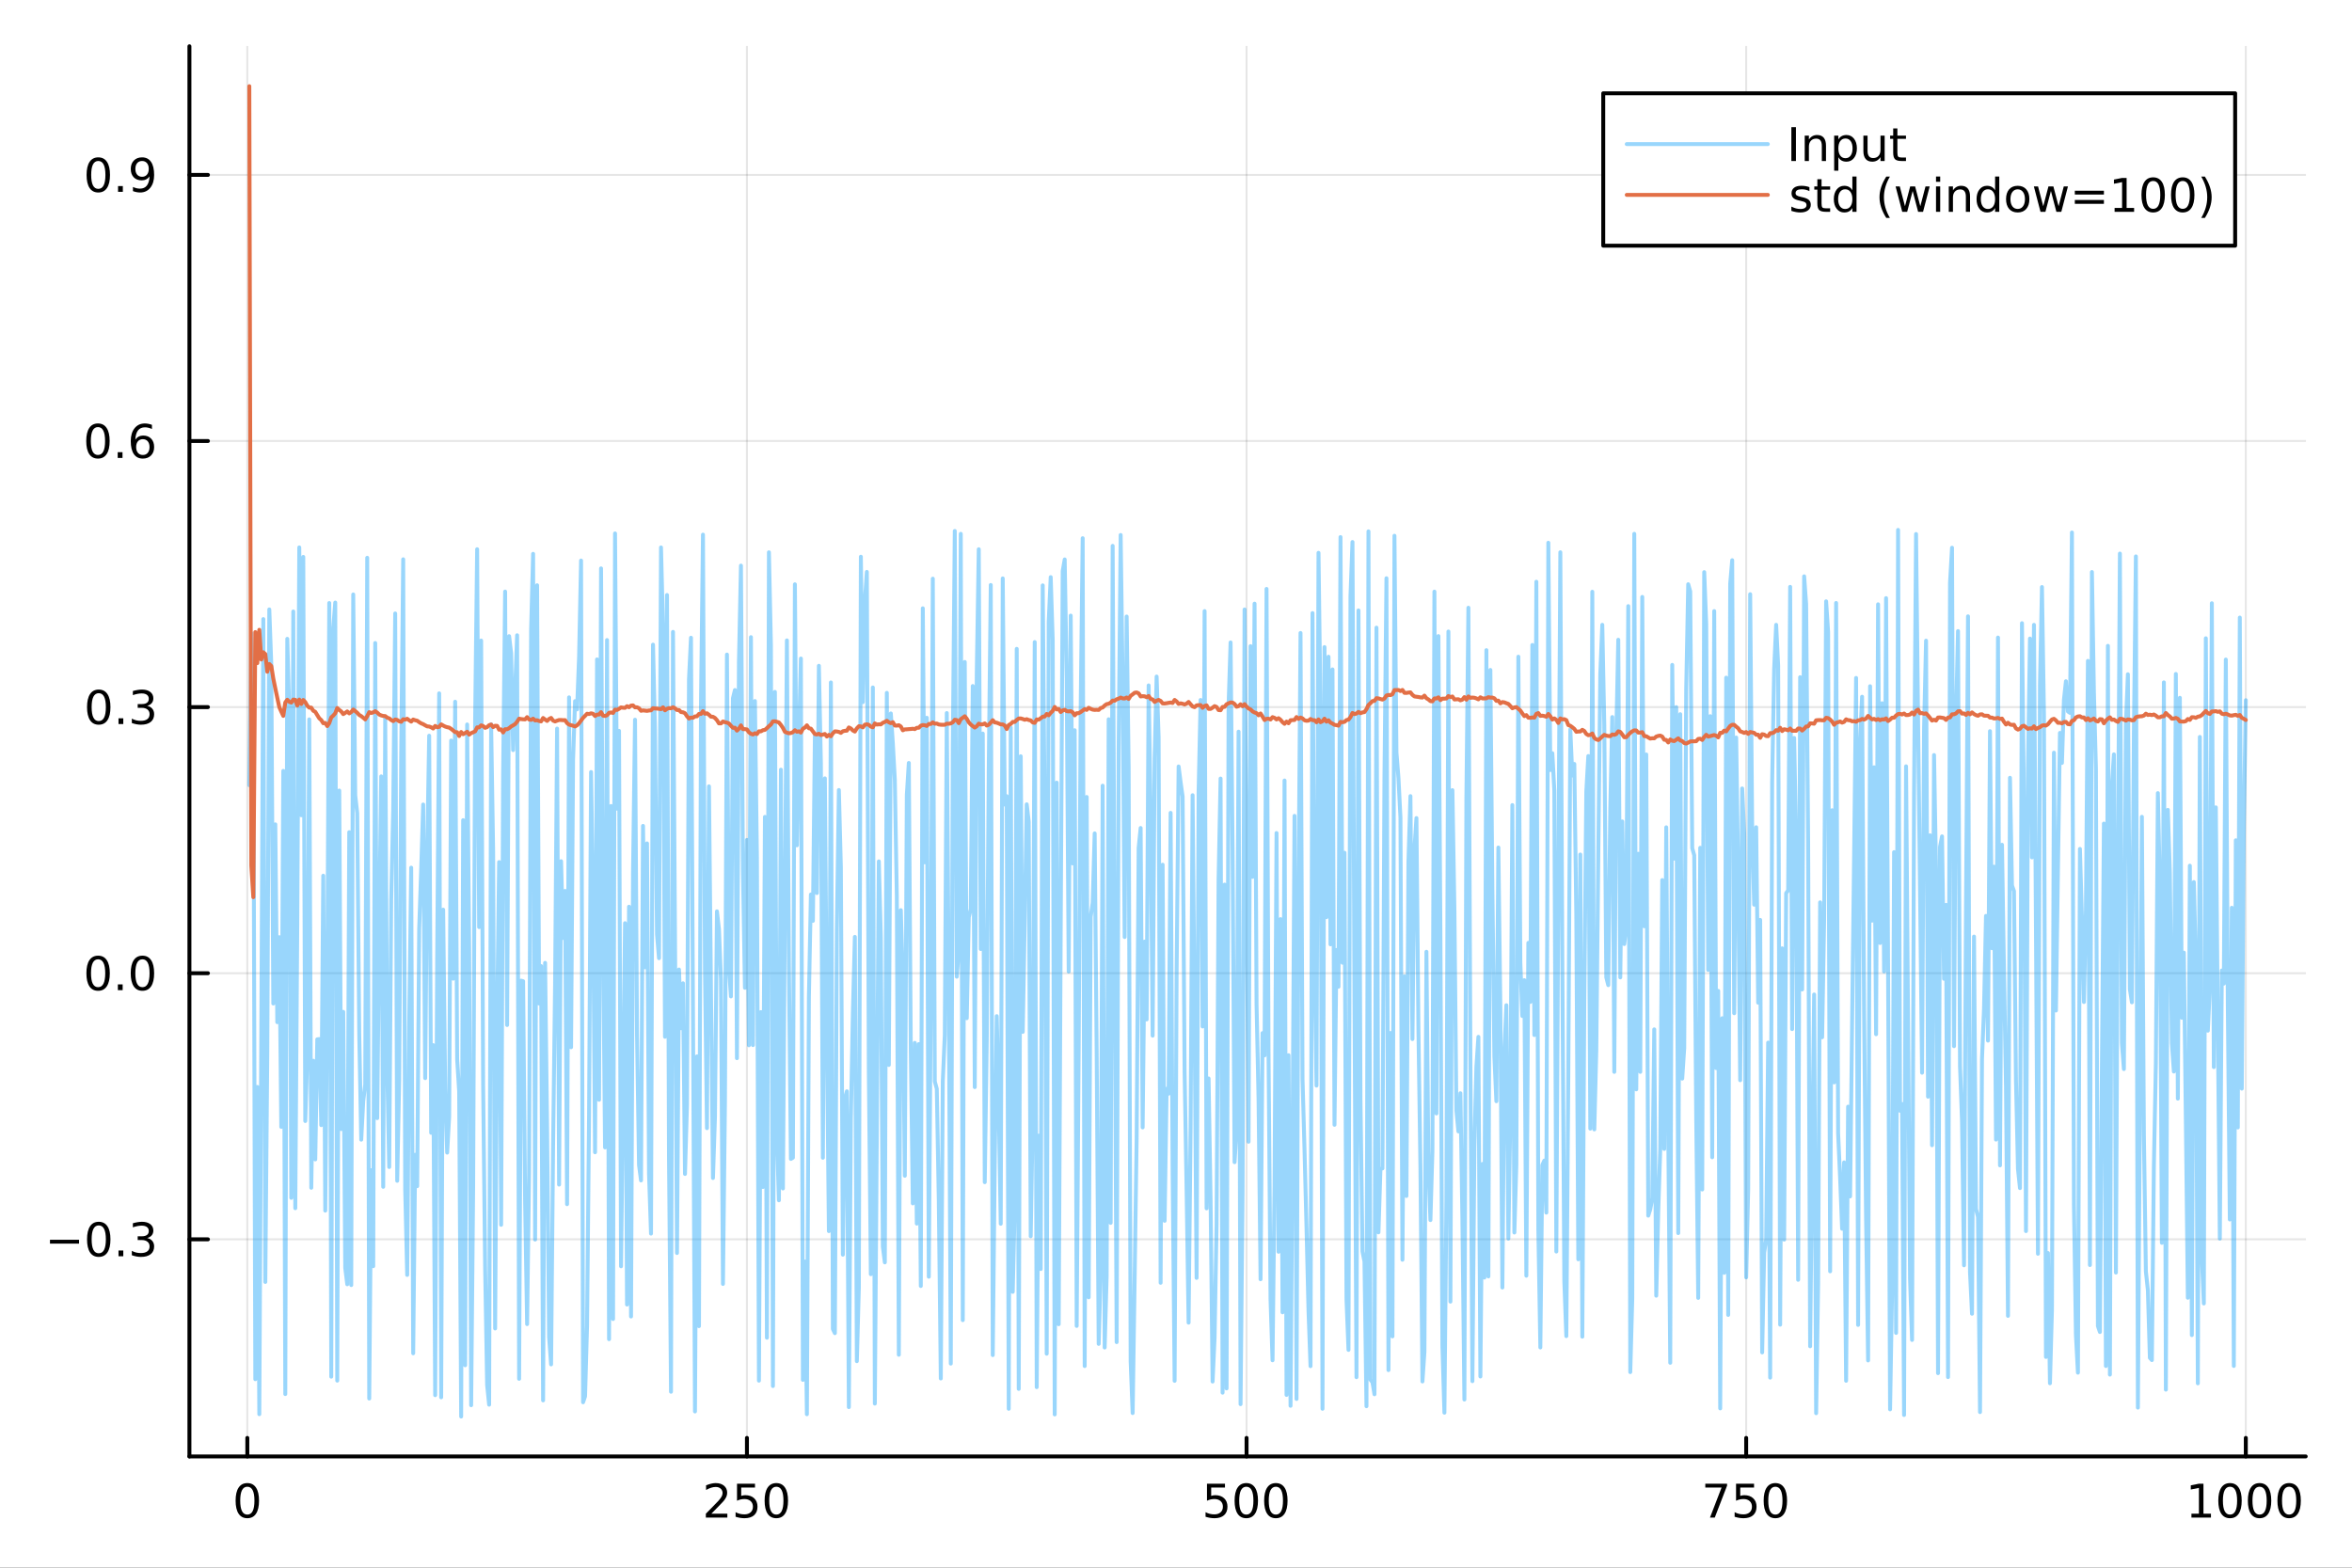 <?xml version="1.0" encoding="utf-8"?>
<svg xmlns="http://www.w3.org/2000/svg" xmlns:xlink="http://www.w3.org/1999/xlink" width="600" height="400" viewBox="0 0 2400 1600">
<rect x="0" y="0" width="2400" height="1600" fill="#333333" stroke="none"/>
<defs>
  <clipPath id="clip600">
    <rect x="0" y="0" width="2400" height="1600"/>
  </clipPath>
</defs>
<path clip-path="url(#clip600)" d="M0 1600 L2400 1600 L2400 0 L0 0  Z" fill="#ffffff" fill-rule="evenodd" fill-opacity="1"/>
<defs>
  <clipPath id="clip601">
    <rect x="480" y="0" width="1681" height="1600"/>
  </clipPath>
</defs>
<path clip-path="url(#clip600)" d="M193.288 1486.45 L2352.76 1486.45 L2352.76 47.244 L193.288 47.244  Z" fill="#ffffff" fill-rule="evenodd" fill-opacity="1"/>
<defs>
  <clipPath id="clip602">
    <rect x="193" y="47" width="2160" height="1440"/>
  </clipPath>
</defs>
<polyline clip-path="url(#clip602)" style="stroke:#000000; stroke-linecap:round; stroke-linejoin:round; stroke-width:2; stroke-opacity:0.1; fill:none" points="252.366,1486.45 252.366,47.244 "/>
<polyline clip-path="url(#clip602)" style="stroke:#000000; stroke-linecap:round; stroke-linejoin:round; stroke-width:2; stroke-opacity:0.1; fill:none" points="762.184,1486.45 762.184,47.244 "/>
<polyline clip-path="url(#clip602)" style="stroke:#000000; stroke-linecap:round; stroke-linejoin:round; stroke-width:2; stroke-opacity:0.1; fill:none" points="1272,1486.45 1272,47.244 "/>
<polyline clip-path="url(#clip602)" style="stroke:#000000; stroke-linecap:round; stroke-linejoin:round; stroke-width:2; stroke-opacity:0.1; fill:none" points="1781.82,1486.45 1781.82,47.244 "/>
<polyline clip-path="url(#clip602)" style="stroke:#000000; stroke-linecap:round; stroke-linejoin:round; stroke-width:2; stroke-opacity:0.1; fill:none" points="2291.64,1486.45 2291.64,47.244 "/>
<polyline clip-path="url(#clip600)" style="stroke:#000000; stroke-linecap:round; stroke-linejoin:round; stroke-width:4; stroke-opacity:1; fill:none" points="193.288,1486.45 2352.76,1486.45 "/>
<polyline clip-path="url(#clip600)" style="stroke:#000000; stroke-linecap:round; stroke-linejoin:round; stroke-width:4; stroke-opacity:1; fill:none" points="252.366,1486.45 252.366,1467.55 "/>
<polyline clip-path="url(#clip600)" style="stroke:#000000; stroke-linecap:round; stroke-linejoin:round; stroke-width:4; stroke-opacity:1; fill:none" points="762.184,1486.45 762.184,1467.55 "/>
<polyline clip-path="url(#clip600)" style="stroke:#000000; stroke-linecap:round; stroke-linejoin:round; stroke-width:4; stroke-opacity:1; fill:none" points="1272,1486.45 1272,1467.55 "/>
<polyline clip-path="url(#clip600)" style="stroke:#000000; stroke-linecap:round; stroke-linejoin:round; stroke-width:4; stroke-opacity:1; fill:none" points="1781.82,1486.45 1781.82,1467.55 "/>
<polyline clip-path="url(#clip600)" style="stroke:#000000; stroke-linecap:round; stroke-linejoin:round; stroke-width:4; stroke-opacity:1; fill:none" points="2291.64,1486.45 2291.64,1467.55 "/>
<path clip-path="url(#clip600)" d="M252.366 1517.37 Q248.755 1517.37 246.926 1520.93 Q245.12 1524.47 245.12 1531.6 Q245.12 1538.71 246.926 1542.27 Q248.755 1545.82 252.366 1545.82 Q256 1545.82 257.805 1542.27 Q259.634 1538.71 259.634 1531.6 Q259.634 1524.47 257.805 1520.93 Q256 1517.37 252.366 1517.37 M252.366 1513.66 Q258.176 1513.66 261.231 1518.27 Q264.31 1522.85 264.31 1531.6 Q264.31 1540.33 261.231 1544.94 Q258.176 1549.52 252.366 1549.52 Q246.555 1549.52 243.477 1544.94 Q240.421 1540.33 240.421 1531.6 Q240.421 1522.85 243.477 1518.27 Q246.555 1513.66 252.366 1513.66 Z" fill="#000000" fill-rule="nonzero" fill-opacity="1" /><path clip-path="url(#clip600)" d="M725.876 1544.91 L742.196 1544.91 L742.196 1548.85 L720.251 1548.85 L720.251 1544.91 Q722.913 1542.16 727.497 1537.53 Q732.103 1532.88 733.284 1531.53 Q735.529 1529.01 736.409 1527.27 Q737.311 1525.51 737.311 1523.82 Q737.311 1521.07 735.367 1519.33 Q733.446 1517.6 730.344 1517.6 Q728.145 1517.6 725.691 1518.36 Q723.261 1519.13 720.483 1520.68 L720.483 1515.95 Q723.307 1514.82 725.761 1514.24 Q728.214 1513.66 730.251 1513.66 Q735.622 1513.66 738.816 1516.35 Q742.01 1519.03 742.01 1523.52 Q742.01 1525.65 741.2 1527.57 Q740.413 1529.47 738.307 1532.07 Q737.728 1532.74 734.626 1535.95 Q731.524 1539.15 725.876 1544.91 Z" fill="#000000" fill-rule="nonzero" fill-opacity="1" /><path clip-path="url(#clip600)" d="M752.057 1514.29 L770.413 1514.29 L770.413 1518.22 L756.339 1518.22 L756.339 1526.7 Q757.358 1526.35 758.376 1526.19 Q759.395 1526 760.413 1526 Q766.2 1526 769.58 1529.17 Q772.959 1532.34 772.959 1537.76 Q772.959 1543.34 769.487 1546.44 Q766.015 1549.52 759.696 1549.52 Q757.52 1549.52 755.251 1549.15 Q753.006 1548.78 750.598 1548.04 L750.598 1543.34 Q752.682 1544.47 754.904 1545.03 Q757.126 1545.58 759.603 1545.58 Q763.608 1545.58 765.945 1543.48 Q768.283 1541.37 768.283 1537.76 Q768.283 1534.15 765.945 1532.04 Q763.608 1529.94 759.603 1529.94 Q757.728 1529.94 755.853 1530.35 Q754.001 1530.77 752.057 1531.65 L752.057 1514.29 Z" fill="#000000" fill-rule="nonzero" fill-opacity="1" /><path clip-path="url(#clip600)" d="M792.172 1517.37 Q788.561 1517.37 786.732 1520.93 Q784.927 1524.47 784.927 1531.6 Q784.927 1538.71 786.732 1542.27 Q788.561 1545.82 792.172 1545.82 Q795.806 1545.82 797.612 1542.27 Q799.441 1538.71 799.441 1531.6 Q799.441 1524.47 797.612 1520.93 Q795.806 1517.37 792.172 1517.37 M792.172 1513.66 Q797.982 1513.66 801.038 1518.27 Q804.117 1522.85 804.117 1531.6 Q804.117 1540.33 801.038 1544.94 Q797.982 1549.52 792.172 1549.52 Q786.362 1549.52 783.283 1544.94 Q780.228 1540.33 780.228 1531.6 Q780.228 1522.85 783.283 1518.27 Q786.362 1513.66 792.172 1513.66 Z" fill="#000000" fill-rule="nonzero" fill-opacity="1" /><path clip-path="url(#clip600)" d="M1231.62 1514.29 L1249.98 1514.29 L1249.98 1518.22 L1235.9 1518.22 L1235.9 1526.7 Q1236.92 1526.35 1237.94 1526.19 Q1238.96 1526 1239.98 1526 Q1245.76 1526 1249.14 1529.17 Q1252.52 1532.34 1252.52 1537.76 Q1252.52 1543.34 1249.05 1546.44 Q1245.58 1549.52 1239.26 1549.52 Q1237.08 1549.52 1234.81 1549.15 Q1232.57 1548.78 1230.16 1548.04 L1230.16 1543.34 Q1232.25 1544.47 1234.47 1545.03 Q1236.69 1545.58 1239.17 1545.58 Q1243.17 1545.58 1245.51 1543.48 Q1247.85 1541.37 1247.85 1537.76 Q1247.85 1534.15 1245.51 1532.04 Q1243.17 1529.94 1239.17 1529.94 Q1237.29 1529.94 1235.42 1530.35 Q1233.56 1530.77 1231.62 1531.65 L1231.62 1514.29 Z" fill="#000000" fill-rule="nonzero" fill-opacity="1" /><path clip-path="url(#clip600)" d="M1271.74 1517.37 Q1268.12 1517.37 1266.3 1520.93 Q1264.49 1524.47 1264.49 1531.6 Q1264.49 1538.71 1266.3 1542.27 Q1268.12 1545.82 1271.74 1545.82 Q1275.37 1545.82 1277.18 1542.27 Q1279 1538.71 1279 1531.6 Q1279 1524.47 1277.18 1520.93 Q1275.37 1517.37 1271.74 1517.37 M1271.74 1513.66 Q1277.55 1513.66 1280.6 1518.27 Q1283.68 1522.85 1283.68 1531.6 Q1283.68 1540.33 1280.6 1544.94 Q1277.55 1549.52 1271.74 1549.52 Q1265.93 1549.52 1262.85 1544.94 Q1259.79 1540.33 1259.79 1531.6 Q1259.79 1522.85 1262.85 1518.27 Q1265.93 1513.66 1271.74 1513.66 Z" fill="#000000" fill-rule="nonzero" fill-opacity="1" /><path clip-path="url(#clip600)" d="M1301.9 1517.37 Q1298.29 1517.37 1296.46 1520.93 Q1294.65 1524.47 1294.65 1531.6 Q1294.65 1538.71 1296.46 1542.27 Q1298.29 1545.82 1301.9 1545.82 Q1305.53 1545.82 1307.34 1542.27 Q1309.17 1538.71 1309.17 1531.6 Q1309.17 1524.47 1307.34 1520.93 Q1305.53 1517.37 1301.9 1517.37 M1301.9 1513.66 Q1307.71 1513.66 1310.76 1518.27 Q1313.84 1522.85 1313.84 1531.6 Q1313.84 1540.33 1310.76 1544.94 Q1307.71 1549.52 1301.9 1549.52 Q1296.09 1549.52 1293.01 1544.94 Q1289.95 1540.33 1289.95 1531.6 Q1289.95 1522.85 1293.01 1518.27 Q1296.09 1513.66 1301.9 1513.66 Z" fill="#000000" fill-rule="nonzero" fill-opacity="1" /><path clip-path="url(#clip600)" d="M1740.1 1514.29 L1762.32 1514.29 L1762.32 1516.28 L1749.77 1548.85 L1744.89 1548.85 L1756.69 1518.22 L1740.1 1518.22 L1740.1 1514.29 Z" fill="#000000" fill-rule="nonzero" fill-opacity="1" /><path clip-path="url(#clip600)" d="M1771.48 1514.29 L1789.84 1514.29 L1789.84 1518.22 L1775.77 1518.22 L1775.77 1526.7 Q1776.79 1526.35 1777.8 1526.19 Q1778.82 1526 1779.84 1526 Q1785.63 1526 1789.01 1529.17 Q1792.39 1532.34 1792.39 1537.76 Q1792.39 1543.34 1788.92 1546.44 Q1785.44 1549.52 1779.12 1549.52 Q1776.95 1549.52 1774.68 1549.15 Q1772.43 1548.78 1770.03 1548.04 L1770.03 1543.34 Q1772.11 1544.47 1774.33 1545.03 Q1776.55 1545.58 1779.03 1545.58 Q1783.04 1545.58 1785.37 1543.48 Q1787.71 1541.37 1787.71 1537.76 Q1787.71 1534.15 1785.37 1532.04 Q1783.04 1529.94 1779.03 1529.94 Q1777.16 1529.94 1775.28 1530.35 Q1773.43 1530.77 1771.48 1531.65 L1771.48 1514.29 Z" fill="#000000" fill-rule="nonzero" fill-opacity="1" /><path clip-path="url(#clip600)" d="M1811.6 1517.37 Q1807.99 1517.37 1806.16 1520.93 Q1804.36 1524.47 1804.36 1531.6 Q1804.36 1538.71 1806.16 1542.27 Q1807.99 1545.82 1811.6 1545.82 Q1815.23 1545.82 1817.04 1542.27 Q1818.87 1538.71 1818.87 1531.6 Q1818.87 1524.47 1817.04 1520.93 Q1815.23 1517.37 1811.6 1517.37 M1811.6 1513.66 Q1817.41 1513.66 1820.47 1518.27 Q1823.54 1522.85 1823.54 1531.6 Q1823.54 1540.33 1820.47 1544.94 Q1817.41 1549.52 1811.6 1549.52 Q1805.79 1549.52 1802.71 1544.94 Q1799.66 1540.33 1799.66 1531.6 Q1799.66 1522.85 1802.71 1518.27 Q1805.79 1513.66 1811.6 1513.66 Z" fill="#000000" fill-rule="nonzero" fill-opacity="1" /><path clip-path="url(#clip600)" d="M2236.16 1544.91 L2243.8 1544.91 L2243.8 1518.55 L2235.49 1520.21 L2235.49 1515.95 L2243.76 1514.29 L2248.43 1514.29 L2248.43 1544.91 L2256.07 1544.91 L2256.07 1548.85 L2236.16 1548.85 L2236.16 1544.91 Z" fill="#000000" fill-rule="nonzero" fill-opacity="1" /><path clip-path="url(#clip600)" d="M2275.52 1517.37 Q2271.91 1517.37 2270.08 1520.93 Q2268.27 1524.47 2268.27 1531.6 Q2268.27 1538.71 2270.08 1542.27 Q2271.91 1545.82 2275.52 1545.82 Q2279.15 1545.82 2280.96 1542.27 Q2282.78 1538.71 2282.78 1531.6 Q2282.78 1524.47 2280.96 1520.93 Q2279.15 1517.37 2275.52 1517.37 M2275.52 1513.66 Q2281.33 1513.66 2284.38 1518.27 Q2287.46 1522.85 2287.46 1531.6 Q2287.46 1540.33 2284.38 1544.94 Q2281.33 1549.52 2275.52 1549.52 Q2269.71 1549.52 2266.63 1544.94 Q2263.57 1540.33 2263.57 1531.6 Q2263.57 1522.85 2266.63 1518.27 Q2269.71 1513.66 2275.52 1513.66 Z" fill="#000000" fill-rule="nonzero" fill-opacity="1" /><path clip-path="url(#clip600)" d="M2305.68 1517.37 Q2302.07 1517.37 2300.24 1520.93 Q2298.43 1524.47 2298.43 1531.6 Q2298.43 1538.71 2300.24 1542.27 Q2302.07 1545.82 2305.68 1545.82 Q2309.31 1545.82 2311.12 1542.27 Q2312.95 1538.71 2312.95 1531.6 Q2312.95 1524.47 2311.12 1520.93 Q2309.31 1517.37 2305.68 1517.37 M2305.68 1513.66 Q2311.49 1513.66 2314.54 1518.27 Q2317.62 1522.85 2317.62 1531.6 Q2317.62 1540.33 2314.54 1544.94 Q2311.49 1549.52 2305.68 1549.52 Q2299.87 1549.52 2296.79 1544.94 Q2293.73 1540.33 2293.73 1531.6 Q2293.73 1522.85 2296.79 1518.27 Q2299.87 1513.66 2305.68 1513.66 Z" fill="#000000" fill-rule="nonzero" fill-opacity="1" /><path clip-path="url(#clip600)" d="M2335.84 1517.37 Q2332.23 1517.37 2330.4 1520.93 Q2328.59 1524.47 2328.59 1531.6 Q2328.59 1538.71 2330.4 1542.27 Q2332.23 1545.82 2335.84 1545.82 Q2339.47 1545.82 2341.28 1542.27 Q2343.11 1538.71 2343.11 1531.6 Q2343.11 1524.47 2341.28 1520.93 Q2339.47 1517.37 2335.84 1517.37 M2335.84 1513.66 Q2341.65 1513.66 2344.71 1518.27 Q2347.78 1522.85 2347.78 1531.6 Q2347.78 1540.33 2344.71 1544.94 Q2341.65 1549.52 2335.84 1549.52 Q2330.03 1549.52 2326.95 1544.94 Q2323.9 1540.33 2323.9 1531.6 Q2323.9 1522.85 2326.95 1518.27 Q2330.03 1513.66 2335.84 1513.66 Z" fill="#000000" fill-rule="nonzero" fill-opacity="1" /><polyline clip-path="url(#clip602)" style="stroke:#000000; stroke-linecap:round; stroke-linejoin:round; stroke-width:2; stroke-opacity:0.1; fill:none" points="193.288,1264.87 2352.76,1264.87 "/>
<polyline clip-path="url(#clip602)" style="stroke:#000000; stroke-linecap:round; stroke-linejoin:round; stroke-width:2; stroke-opacity:0.1; fill:none" points="193.288,993.281 2352.76,993.281 "/>
<polyline clip-path="url(#clip602)" style="stroke:#000000; stroke-linecap:round; stroke-linejoin:round; stroke-width:2; stroke-opacity:0.1; fill:none" points="193.288,721.69 2352.76,721.69 "/>
<polyline clip-path="url(#clip602)" style="stroke:#000000; stroke-linecap:round; stroke-linejoin:round; stroke-width:2; stroke-opacity:0.1; fill:none" points="193.288,450.098 2352.76,450.098 "/>
<polyline clip-path="url(#clip602)" style="stroke:#000000; stroke-linecap:round; stroke-linejoin:round; stroke-width:2; stroke-opacity:0.1; fill:none" points="193.288,178.507 2352.76,178.507 "/>
<polyline clip-path="url(#clip600)" style="stroke:#000000; stroke-linecap:round; stroke-linejoin:round; stroke-width:4; stroke-opacity:1; fill:none" points="193.288,1486.45 193.288,47.244 "/>
<polyline clip-path="url(#clip600)" style="stroke:#000000; stroke-linecap:round; stroke-linejoin:round; stroke-width:4; stroke-opacity:1; fill:none" points="193.288,1264.87 212.185,1264.87 "/>
<polyline clip-path="url(#clip600)" style="stroke:#000000; stroke-linecap:round; stroke-linejoin:round; stroke-width:4; stroke-opacity:1; fill:none" points="193.288,993.281 212.185,993.281 "/>
<polyline clip-path="url(#clip600)" style="stroke:#000000; stroke-linecap:round; stroke-linejoin:round; stroke-width:4; stroke-opacity:1; fill:none" points="193.288,721.69 212.185,721.69 "/>
<polyline clip-path="url(#clip600)" style="stroke:#000000; stroke-linecap:round; stroke-linejoin:round; stroke-width:4; stroke-opacity:1; fill:none" points="193.288,450.098 212.185,450.098 "/>
<polyline clip-path="url(#clip600)" style="stroke:#000000; stroke-linecap:round; stroke-linejoin:round; stroke-width:4; stroke-opacity:1; fill:none" points="193.288,178.507 212.185,178.507 "/>
<path clip-path="url(#clip600)" d="M50.992 1265.32 L80.668 1265.32 L80.668 1269.26 L50.992 1269.26 L50.992 1265.32 Z" fill="#000000" fill-rule="nonzero" fill-opacity="1" /><path clip-path="url(#clip600)" d="M100.76 1250.67 Q97.149 1250.67 95.321 1254.24 Q93.515 1257.78 93.515 1264.91 Q93.515 1272.01 95.321 1275.58 Q97.149 1279.12 100.76 1279.12 Q104.395 1279.12 106.2 1275.58 Q108.029 1272.01 108.029 1264.91 Q108.029 1257.78 106.2 1254.24 Q104.395 1250.67 100.76 1250.67 M100.76 1246.97 Q106.571 1246.97 109.626 1251.57 Q112.705 1256.16 112.705 1264.91 Q112.705 1273.63 109.626 1278.24 Q106.571 1282.82 100.76 1282.82 Q94.95 1282.82 91.871 1278.24 Q88.816 1273.63 88.816 1264.91 Q88.816 1256.16 91.871 1251.57 Q94.95 1246.97 100.76 1246.97 Z" fill="#000000" fill-rule="nonzero" fill-opacity="1" /><path clip-path="url(#clip600)" d="M120.922 1276.27 L125.807 1276.27 L125.807 1282.15 L120.922 1282.15 L120.922 1276.27 Z" fill="#000000" fill-rule="nonzero" fill-opacity="1" /><path clip-path="url(#clip600)" d="M150.158 1263.52 Q153.515 1264.24 155.39 1266.5 Q157.288 1268.77 157.288 1272.11 Q157.288 1277.22 153.769 1280.02 Q150.251 1282.82 143.769 1282.82 Q141.593 1282.82 139.279 1282.38 Q136.987 1281.97 134.533 1281.11 L134.533 1276.6 Q136.478 1277.73 138.793 1278.31 Q141.107 1278.89 143.631 1278.89 Q148.029 1278.89 150.32 1277.15 Q152.635 1275.42 152.635 1272.11 Q152.635 1269.05 150.482 1267.34 Q148.353 1265.6 144.533 1265.6 L140.506 1265.6 L140.506 1261.76 L144.718 1261.76 Q148.168 1261.76 149.996 1260.39 Q151.825 1259 151.825 1256.41 Q151.825 1253.75 149.927 1252.34 Q148.052 1250.9 144.533 1250.9 Q142.612 1250.9 140.413 1251.32 Q138.214 1251.74 135.575 1252.62 L135.575 1248.45 Q138.237 1247.71 140.552 1247.34 Q142.89 1246.97 144.95 1246.97 Q150.274 1246.97 153.376 1249.4 Q156.478 1251.81 156.478 1255.93 Q156.478 1258.8 154.834 1260.79 Q153.191 1262.75 150.158 1263.52 Z" fill="#000000" fill-rule="nonzero" fill-opacity="1" /><path clip-path="url(#clip600)" d="M100.112 979.08 Q96.501 979.08 94.672 982.645 Q92.867 986.186 92.867 993.316 Q92.867 1000.42 94.672 1003.99 Q96.501 1007.53 100.112 1007.53 Q103.746 1007.53 105.552 1003.99 Q107.381 1000.42 107.381 993.316 Q107.381 986.186 105.552 982.645 Q103.746 979.08 100.112 979.08 M100.112 975.376 Q105.922 975.376 108.978 979.982 Q112.057 984.566 112.057 993.316 Q112.057 1002.04 108.978 1006.65 Q105.922 1011.23 100.112 1011.23 Q94.302 1011.23 91.223 1006.65 Q88.168 1002.04 88.168 993.316 Q88.168 984.566 91.223 979.982 Q94.302 975.376 100.112 975.376 Z" fill="#000000" fill-rule="nonzero" fill-opacity="1" /><path clip-path="url(#clip600)" d="M120.274 1004.68 L125.158 1004.68 L125.158 1010.56 L120.274 1010.56 L120.274 1004.68 Z" fill="#000000" fill-rule="nonzero" fill-opacity="1" /><path clip-path="url(#clip600)" d="M145.343 979.08 Q141.732 979.08 139.904 982.645 Q138.098 986.186 138.098 993.316 Q138.098 1000.42 139.904 1003.99 Q141.732 1007.53 145.343 1007.53 Q148.978 1007.53 150.783 1003.99 Q152.612 1000.42 152.612 993.316 Q152.612 986.186 150.783 982.645 Q148.978 979.08 145.343 979.08 M145.343 975.376 Q151.154 975.376 154.209 979.982 Q157.288 984.566 157.288 993.316 Q157.288 1002.04 154.209 1006.65 Q151.154 1011.23 145.343 1011.23 Q139.533 1011.23 136.455 1006.65 Q133.399 1002.04 133.399 993.316 Q133.399 984.566 136.455 979.982 Q139.533 975.376 145.343 975.376 Z" fill="#000000" fill-rule="nonzero" fill-opacity="1" /><path clip-path="url(#clip600)" d="M100.76 707.488 Q97.149 707.488 95.321 711.053 Q93.515 714.595 93.515 721.724 Q93.515 728.831 95.321 732.396 Q97.149 735.937 100.76 735.937 Q104.395 735.937 106.2 732.396 Q108.029 728.831 108.029 721.724 Q108.029 714.595 106.2 711.053 Q104.395 707.488 100.76 707.488 M100.76 703.785 Q106.571 703.785 109.626 708.391 Q112.705 712.974 112.705 721.724 Q112.705 730.451 109.626 735.058 Q106.571 739.641 100.76 739.641 Q94.95 739.641 91.871 735.058 Q88.816 730.451 88.816 721.724 Q88.816 712.974 91.871 708.391 Q94.95 703.785 100.76 703.785 Z" fill="#000000" fill-rule="nonzero" fill-opacity="1" /><path clip-path="url(#clip600)" d="M120.922 733.09 L125.807 733.09 L125.807 738.97 L120.922 738.97 L120.922 733.09 Z" fill="#000000" fill-rule="nonzero" fill-opacity="1" /><path clip-path="url(#clip600)" d="M150.158 720.335 Q153.515 721.053 155.39 723.322 Q157.288 725.59 157.288 728.923 Q157.288 734.039 153.769 736.84 Q150.251 739.641 143.769 739.641 Q141.593 739.641 139.279 739.201 Q136.987 738.784 134.533 737.928 L134.533 733.414 Q136.478 734.548 138.793 735.127 Q141.107 735.706 143.631 735.706 Q148.029 735.706 150.32 733.97 Q152.635 732.234 152.635 728.923 Q152.635 725.868 150.482 724.155 Q148.353 722.419 144.533 722.419 L140.506 722.419 L140.506 718.576 L144.718 718.576 Q148.168 718.576 149.996 717.21 Q151.825 715.822 151.825 713.229 Q151.825 710.567 149.927 709.155 Q148.052 707.72 144.533 707.72 Q142.612 707.72 140.413 708.136 Q138.214 708.553 135.575 709.433 L135.575 705.266 Q138.237 704.525 140.552 704.155 Q142.89 703.785 144.95 703.785 Q150.274 703.785 153.376 706.215 Q156.478 708.623 156.478 712.743 Q156.478 715.613 154.834 717.604 Q153.191 719.572 150.158 720.335 Z" fill="#000000" fill-rule="nonzero" fill-opacity="1" /><path clip-path="url(#clip600)" d="M99.95 435.897 Q96.339 435.897 94.51 439.462 Q92.705 443.003 92.705 450.133 Q92.705 457.239 94.51 460.804 Q96.339 464.346 99.95 464.346 Q103.584 464.346 105.39 460.804 Q107.219 457.239 107.219 450.133 Q107.219 443.003 105.39 439.462 Q103.584 435.897 99.95 435.897 M99.95 432.193 Q105.76 432.193 108.816 436.8 Q111.895 441.383 111.895 450.133 Q111.895 458.86 108.816 463.466 Q105.76 468.049 99.95 468.049 Q94.14 468.049 91.061 463.466 Q88.006 458.86 88.006 450.133 Q88.006 441.383 91.061 436.8 Q94.14 432.193 99.95 432.193 Z" fill="#000000" fill-rule="nonzero" fill-opacity="1" /><path clip-path="url(#clip600)" d="M120.112 461.499 L124.996 461.499 L124.996 467.378 L120.112 467.378 L120.112 461.499 Z" fill="#000000" fill-rule="nonzero" fill-opacity="1" /><path clip-path="url(#clip600)" d="M145.76 448.235 Q142.612 448.235 140.76 450.388 Q138.931 452.54 138.931 456.29 Q138.931 460.017 140.76 462.193 Q142.612 464.346 145.76 464.346 Q148.908 464.346 150.737 462.193 Q152.589 460.017 152.589 456.29 Q152.589 452.54 150.737 450.388 Q148.908 448.235 145.76 448.235 M155.042 433.582 L155.042 437.841 Q153.283 437.008 151.478 436.568 Q149.695 436.128 147.936 436.128 Q143.306 436.128 140.853 439.253 Q138.422 442.378 138.075 448.698 Q139.441 446.684 141.501 445.619 Q143.561 444.531 146.038 444.531 Q151.246 444.531 154.255 447.702 Q157.288 450.85 157.288 456.29 Q157.288 461.614 154.14 464.832 Q150.992 468.049 145.76 468.049 Q139.765 468.049 136.594 463.466 Q133.422 458.86 133.422 450.133 Q133.422 441.938 137.311 437.077 Q141.2 432.193 147.751 432.193 Q149.51 432.193 151.293 432.54 Q153.098 432.888 155.042 433.582 Z" fill="#000000" fill-rule="nonzero" fill-opacity="1" /><path clip-path="url(#clip600)" d="M100.297 164.305 Q96.686 164.305 94.858 167.87 Q93.052 171.412 93.052 178.541 Q93.052 185.648 94.858 189.213 Q96.686 192.754 100.297 192.754 Q103.932 192.754 105.737 189.213 Q107.566 185.648 107.566 178.541 Q107.566 171.412 105.737 167.87 Q103.932 164.305 100.297 164.305 M100.297 160.602 Q106.108 160.602 109.163 165.208 Q112.242 169.792 112.242 178.541 Q112.242 187.268 109.163 191.875 Q106.108 196.458 100.297 196.458 Q94.487 196.458 91.409 191.875 Q88.353 187.268 88.353 178.541 Q88.353 169.792 91.409 165.208 Q94.487 160.602 100.297 160.602 Z" fill="#000000" fill-rule="nonzero" fill-opacity="1" /><path clip-path="url(#clip600)" d="M120.459 189.907 L125.344 189.907 L125.344 195.787 L120.459 195.787 L120.459 189.907 Z" fill="#000000" fill-rule="nonzero" fill-opacity="1" /><path clip-path="url(#clip600)" d="M135.668 195.069 L135.668 190.81 Q137.427 191.643 139.232 192.083 Q141.038 192.523 142.774 192.523 Q147.404 192.523 149.834 189.421 Q152.288 186.296 152.635 179.954 Q151.293 181.944 149.232 183.009 Q147.172 184.074 144.672 184.074 Q139.487 184.074 136.455 180.949 Q133.445 177.801 133.445 172.361 Q133.445 167.037 136.594 163.819 Q139.742 160.602 144.973 160.602 Q150.968 160.602 154.117 165.208 Q157.288 169.792 157.288 178.541 Q157.288 186.713 153.399 191.597 Q149.533 196.458 142.982 196.458 Q141.223 196.458 139.418 196.111 Q137.612 195.764 135.668 195.069 M144.973 180.416 Q148.121 180.416 149.95 178.264 Q151.802 176.111 151.802 172.361 Q151.802 168.634 149.95 166.481 Q148.121 164.305 144.973 164.305 Q141.825 164.305 139.973 166.481 Q138.144 168.634 138.144 172.361 Q138.144 176.111 139.973 178.264 Q141.825 180.416 144.973 180.416 Z" fill="#000000" fill-rule="nonzero" fill-opacity="1" /><polyline clip-path="url(#clip602)" style="stroke:#009af9; stroke-linecap:round; stroke-linejoin:round; stroke-width:4; stroke-opacity:0.4; fill:none" points="254.405,801.436 256.444,646.234 258.483,721.153 260.523,1407.63 262.562,1109.34 264.601,1443.33 266.641,1053.83 268.68,631.853 270.719,1308.38 272.758,1074.52 274.798,621.994 276.837,678.625 278.876,1024.18 280.915,841.363 282.955,1043.24 284.994,956.466 287.033,1150.13 289.073,786.785 291.112,1422.78 293.151,652.005 295.19,728.93 297.23,1222.52 299.269,624.102 301.308,1233.11 303.347,942.749 305.387,558.706 307.426,832.068 309.465,568.401 311.505,1144.12 313.544,1077.47 315.583,734.19 317.622,1212.24 319.662,1082.59 321.701,1183.3 323.74,1060.77 325.779,1060.48 327.819,1148.33 329.858,893.77 331.897,1235.58 333.937,1008.56 335.976,615.454 338.015,1405.04 340.054,640.952 342.094,614.997 344.133,1409.07 346.172,806.859 348.211,1152.35 350.251,1032.72 352.29,1294.09 354.329,1310.74 356.369,849.327 358.408,1311.55 360.447,606.733 362.486,811.712 364.526,830.003 366.565,1055.27 368.604,1163.15 370.643,1123.79 372.683,1106.84 374.722,569.296 376.761,1427.35 378.801,1194.29 380.84,1292.28 382.879,656.267 384.918,1141.21 386.958,943.545 388.997,792.353 391.036,1211.25 393.075,732.247 395.115,1089.09 397.154,1191.07 399.193,917.607 401.233,826.797 403.272,626.129 405.311,1205.13 407.35,1102.3 409.39,771.392 411.429,570.836 413.468,1213.82 415.507,1301.21 417.547,1047.46 419.586,885.555 421.625,1381.17 423.665,1178.54 425.704,1210.61 427.743,947.717 429.782,887.347 431.822,821.098 433.861,1100.38 435.9,870.37 437.939,750.874 439.979,1156.16 442.018,1066.67 444.057,1423.93 446.097,978.337 448.136,707.657 450.175,1426.11 452.214,928.414 454.254,1110.42 456.293,1176.37 458.332,1139.62 460.371,755.835 462.411,998.848 464.45,716.181 466.489,1081.06 468.529,1113.89 470.568,1445.72 472.607,837.068 474.646,1393.41 476.686,739.397 478.725,968.235 480.764,1434.19 482.803,1212.16 484.843,733.989 486.882,560.556 488.921,946.202 490.961,653.78 493,1107.65 495.039,1294.11 497.078,1413.5 499.118,1433.63 501.157,739.16 503.196,868.768 505.235,1355.85 507.275,1040.95 509.314,879.877 511.353,1250.04 513.393,789.785 515.432,603.776 517.471,1046.15 519.51,649.286 521.55,666.638 523.589,765.561 525.628,704.773 527.667,648.353 529.707,1407.24 531.746,1000.87 533.785,1001.41 535.825,1226.31 537.864,1351.41 539.903,1196.27 541.942,642.811 543.982,565.274 546.021,1265.13 548.06,597.322 550.099,1024.2 552.139,985.991 554.178,1429.26 556.217,982.698 558.257,1151.09 560.296,1364.43 562.335,1392.52 564.374,1168.99 566.414,1004.36 568.453,743.598 570.492,1209.01 572.532,878.958 574.571,957.338 576.61,909.302 578.649,1228.99 580.689,711.733 582.728,1068.82 584.767,775.324 586.806,715.6 588.846,723.98 590.885,670.761 592.924,572.114 594.964,1431.17 597.003,1425.11 599.042,1352.98 601.081,1139.05 603.121,787.953 605.16,919.771 607.199,1176.01 609.238,673.009 611.278,1122.46 613.317,580.114 615.356,954.631 617.396,1171.06 619.435,653.254 621.474,1366.79 623.513,822.635 625.553,1346.2 627.592,544.444 629.631,825.379 631.67,745.897 633.71,1292.38 635.749,1120.25 637.788,942.219 639.828,1331.43 641.867,925.414 643.906,1343.62 645.945,890.813 647.985,734.533 650.024,1055.34 652.063,1189.03 654.102,1204.77 656.142,842.926 658.181,987.193 660.22,860.803 662.26,1197.8 664.299,1259.03 666.338,657.94 668.377,745.574 670.417,953.584 672.456,977.948 674.495,558.73 676.534,639.631 678.574,1058.15 680.613,607.314 682.652,1181.44 684.692,1420.42 686.731,644.92 688.77,954.813 690.809,1278.82 692.849,989.521 694.888,1049.42 696.927,1003.56 698.966,1198.16 701.006,1127.58 703.045,693.233 705.084,650.882 707.124,1032.24 709.163,1440.55 711.202,1078.16 713.241,1353.46 715.281,719.408 717.32,545.667 719.359,988.895 721.398,1151.41 723.438,802.575 725.477,1010.23 727.516,1202.28 729.556,1140.09 731.595,930.144 733.634,948.483 735.673,999.734 737.713,1310.4 739.752,1124.86 741.791,668.062 743.83,987.556 745.87,1016.95 747.909,712.533 749.948,704.257 751.988,1079.98 754.027,675.369 756.066,577.279 758.105,888.835 760.145,1008.18 762.184,857.23 764.223,1066.81 766.262,650.285 768.302,1066.65 770.341,715.504 772.38,875.213 774.42,1409.11 776.459,1032.94 778.498,1211.46 780.537,833.747 782.577,1365.29 784.616,563.681 786.655,658.913 788.694,1414.61 790.734,706.18 792.773,1158.46 794.812,1225.04 796.852,785.563 798.891,1212.96 800.93,925.224 802.969,653.617 805.009,985.87 807.048,1182.79 809.087,1181.53 811.126,596.362 813.166,862.741 815.205,755.516 817.244,672.113 819.284,1408.32 821.323,1287.53 823.362,1443.38 825.401,1018.04 827.441,912.939 829.48,939.849 831.519,751.18 833.558,911.441 835.598,679.525 837.637,778.779 839.676,1181.61 841.716,794.404 843.755,1050.73 845.794,1256.49 847.833,696.517 849.873,1356.33 851.912,1360.63 853.951,946.508 855.99,806.321 858.03,885.54 860.069,1280.53 862.108,1121.83 864.148,1113.81 866.187,1436.11 868.226,1141.83 870.265,1034.48 872.305,956.188 874.344,1389.23 876.383,1313.78 878.422,568.193 880.462,716.605 882.501,613.743 884.54,583.695 886.58,1094.87 888.619,1300.44 890.658,701.651 892.697,1432.51 894.737,1153.08 896.776,879.139 898.815,956.518 900.855,1272.23 902.894,1288.38 904.933,707.127 906.972,1086.89 909.012,728.148 911.051,758.65 913.09,795.967 915.129,914.268 917.169,1382.69 919.208,928.939 921.247,999.24 923.287,1199.98 925.326,811.48 927.365,778.668 929.404,1072.56 931.444,1228.19 933.483,1064.38 935.522,1248.82 937.561,1065.64 939.601,1312.49 941.64,620.856 943.679,880.106 945.719,732.562 947.758,1303.06 949.797,1014.38 951.836,590.606 953.876,1103.75 955.915,1111.28 957.954,1225.14 959.993,1406.88 962.033,1103.76 964.072,1056.3 966.111,727.743 968.151,1013.75 970.19,1391.71 972.229,764.445 974.268,541.92 976.308,996.828 978.347,969.486 980.386,544.841 982.425,1347.34 984.465,675.63 986.504,1039.2 988.543,936.306 990.583,927.791 992.622,700.166 994.661,1109.52 996.7,688.053 998.74,560.596 1000.78,968.576 1002.82,748.689 1004.86,1206.54 1006.9,1061.18 1008.94,784.653 1010.98,597.044 1013.01,1383.02 1015.05,1187.03 1017.09,1037.1 1019.13,1127.84 1021.17,1248.98 1023.21,590.34 1025.25,821.127 1027.29,812.571 1029.33,1437.82 1031.37,742.522 1033.41,1318.46 1035.45,1230.32 1037.49,662.234 1039.53,1417.52 1041.56,771.856 1043.6,1053.15 1045.64,941.094 1047.68,820.9 1049.72,838.538 1051.76,1261.74 1053.8,1141.1 1055.84,655.319 1057.88,1415.74 1059.92,1159.03 1061.96,1295.16 1064,597.445 1066.04,836.792 1068.07,1381.61 1070.11,634.51 1072.15,589.031 1074.19,653.306 1076.23,1443.58 1078.27,798.778 1080.31,1351.52 1082.35,949.111 1084.39,582.792 1086.43,570.987 1088.47,692.666 1090.51,991.601 1092.55,628.292 1094.59,881.224 1096.62,745.287 1098.66,1353.24 1100.7,1069.2 1102.74,722.364 1104.78,549.306 1106.82,1394.21 1108.86,813.416 1110.9,1324.05 1112.94,935.812 1114.98,921.398 1117.02,850.583 1119.06,1073.77 1121.1,1371.57 1123.14,1299.63 1125.17,801.877 1127.21,1375.27 1129.25,1302.22 1131.29,734.098 1133.33,1248.05 1135.37,557.142 1137.41,972.615 1139.45,1369.77 1141.49,762.819 1143.53,546.031 1145.57,697.31 1147.61,956.345 1149.65,629.234 1151.69,783.38 1153.72,1389.39 1155.76,1442.17 1157.8,1305.57 1159.84,1162.37 1161.88,865.457 1163.92,845.063 1165.96,1150.65 1168,961.024 1170.04,1040.46 1172.08,699.544 1174.12,831.219 1176.16,1057.01 1178.2,772.658 1180.23,690.514 1182.27,752.595 1184.31,1309.22 1186.35,882.536 1188.39,1245.96 1190.43,1111.2 1192.47,1116.22 1194.51,829.622 1196.55,1194.29 1198.59,1409.27 1200.63,992.98 1202.67,782.295 1204.71,798.402 1206.75,813.007 1208.78,1094 1210.82,1214.36 1212.86,1349.91 1214.9,1150.89 1216.94,811.614 1218.98,1042.26 1221.02,1304.23 1223.06,808.837 1225.1,714.409 1227.14,1047.65 1229.18,623.705 1231.22,1233.26 1233.26,1100.71 1235.3,1225.46 1237.33,1410.02 1239.37,1365.12 1241.41,1250.29 1243.45,897.637 1245.49,794.59 1247.53,1421.36 1249.57,902.822 1251.61,1417.04 1253.65,720.265 1255.69,655.686 1257.73,866.622 1259.77,1186.12 1261.81,1152.53 1263.85,746.745 1265.88,1433.1 1267.92,1218.06 1269.96,622.041 1272,880.202 1274.04,1165.28 1276.08,659.477 1278.12,894.903 1280.16,616.109 1282.2,1024.95 1284.24,1121.76 1286.28,1305.61 1288.32,1054.41 1290.36,1077.15 1292.39,601.07 1294.43,1075.16 1296.47,1326.37 1298.51,1388.31 1300.55,1210.84 1302.59,850.208 1304.63,1277.55 1306.67,938.078 1308.71,1339.37 1310.75,796.601 1312.79,1423.66 1314.83,1076.97 1316.87,1434.76 1318.91,1168.88 1320.94,832.702 1322.98,1427.77 1325.02,910.66 1327.06,646.04 1329.1,1101.27 1331.14,1173.58 1333.18,1252.82 1335.22,1337.82 1337.26,1394.29 1339.3,625.742 1341.34,978.298 1343.38,1107.97 1345.42,564.239 1347.46,727.408 1349.49,1437.81 1351.53,660.442 1353.57,936.049 1355.61,670.266 1357.65,963.806 1359.69,683.214 1361.73,1147.96 1363.77,969.522 1365.81,1007.06 1367.85,548.158 1369.89,982.575 1371.93,870.334 1373.97,1325.91 1376.01,1377.71 1378.04,608.588 1380.08,553.191 1382.12,1018.82 1384.16,1405.56 1386.2,623.021 1388.24,1121.62 1390.28,1277.28 1392.32,1287.56 1394.36,1435.19 1396.4,542.342 1398.44,1408.17 1400.48,1410.77 1402.52,1423 1404.56,640.589 1406.59,1257.75 1408.63,1192.98 1410.67,1192.5 1412.71,793.214 1414.75,590.174 1416.79,1398.32 1418.83,1054.29 1420.87,1363.94 1422.91,546.811 1424.95,768.142 1426.99,793.903 1429.03,834.439 1431.07,1285.72 1433.1,996.479 1435.14,1220.63 1437.18,879.98 1439.22,812.522 1441.26,1060.47 1443.3,866.787 1445.34,834.939 1447.38,1050.34 1449.42,1191.75 1451.46,1409.94 1453.5,1379.7 1455.54,971.405 1457.58,1190.8 1459.62,1245.2 1461.65,1174.68 1463.69,603.836 1465.73,1136.39 1467.77,649.198 1469.81,953.061 1471.85,1373.57 1473.89,1441.8 1475.93,1225.35 1477.97,644.555 1480.01,1328.44 1482.05,806.448 1484.09,928.032 1486.13,1133.39 1488.17,1154.75 1490.2,1115.79 1492.24,1242.6 1494.28,1428.37 1496.32,814.213 1498.36,620.283 1500.4,1080.85 1502.44,1409.63 1504.48,1170.76 1506.52,1088.93 1508.56,1058.23 1510.6,1404.87 1512.64,1187.96 1514.68,1303.9 1516.72,663.567 1518.75,1302.75 1520.79,683.766 1522.83,906.635 1524.87,1078.1 1526.91,1123.92 1528.95,865.009 1530.99,1030.95 1533.03,1314.06 1535.07,1073.76 1537.11,1025.95 1539.15,1264.15 1541.19,1135.58 1543.23,821.694 1545.26,1257.9 1547.3,1188.77 1549.34,670.229 1551.38,982.517 1553.42,1036.96 1555.46,1000.39 1557.5,1301.99 1559.54,962.298 1561.58,1022.59 1563.62,658.281 1565.66,1056.37 1567.7,593.732 1569.74,1255.4 1571.78,1375.22 1573.81,1189.07 1575.85,1184.52 1577.89,1237.61 1579.93,553.934 1581.97,785.916 1584.01,768.76 1586.05,806.883 1588.09,1277.33 1590.13,902.671 1592.17,563.657 1594.21,981.277 1596.25,1307.58 1598.29,1363.65 1600.33,1093.81 1602.36,744.434 1604.4,791.584 1606.44,779.696 1608.48,933.332 1610.52,1285.27 1612.56,872.145 1614.6,1364.25 1616.64,1020.08 1618.68,807.795 1620.72,771.63 1622.76,1151.89 1624.8,603.973 1626.84,1152.67 1628.88,1072.07 1630.91,873.524 1632.95,688.022 1634.99,637.69 1637.03,739.767 1639.07,997.456 1641.11,1005.47 1643.15,825.572 1645.19,731.83 1647.23,1093.95 1649.27,749.796 1651.31,652.947 1653.35,997.538 1655.39,838.383 1657.42,963.494 1659.46,945.852 1661.5,618.643 1663.54,1400.37 1665.58,1325.44 1667.62,544.833 1669.66,1111.79 1671.7,871.364 1673.74,1093.96 1675.78,609.242 1677.82,945.342 1679.86,770.037 1681.9,1240.69 1683.94,1234.24 1685.97,1223.07 1688.01,1050.6 1690.05,1322.4 1692.09,1235.91 1694.13,1173.09 1696.17,898.247 1698.21,1172.59 1700.25,844.371 1702.29,1152.4 1704.33,1390.87 1706.37,678.617 1708.41,876.364 1710.45,721.704 1712.49,1258.51 1714.52,728.899 1716.56,1100.83 1718.6,1069.57 1720.64,702.611 1722.68,596.292 1724.72,603.634 1726.76,865.59 1728.8,872.897 1730.84,1141.27 1732.88,1324.65 1734.92,865.302 1736.96,1214 1739,583.945 1741.04,636.862 1743.07,989.898 1745.11,730.927 1747.15,1181.11 1749.19,623.696 1751.23,1090.11 1753.27,1011.3 1755.31,1437.44 1757.35,1039.21 1759.39,1299.05 1761.43,691.632 1763.47,1342.02 1765.51,595.724 1767.55,571.778 1769.58,1034.12 1771.62,752.756 1773.66,893.835 1775.7,1102.49 1777.74,804.706 1779.78,850.995 1781.82,1303.71 1783.86,1213.68 1785.9,606.459 1787.94,845.965 1789.98,923.335 1792.02,844.297 1794.06,1023.36 1796.1,938.869 1798.13,1380.29 1800.17,1278.34 1802.21,1265.06 1804.25,1064.13 1806.29,1406 1808.33,797.919 1810.37,682.61 1812.41,637.699 1814.45,679.429 1816.49,1351.96 1818.53,967.89 1820.57,1265.18 1822.61,911.55 1824.65,908.781 1826.68,598.963 1828.72,1050.32 1830.76,753.166 1832.8,857.664 1834.84,1306.17 1836.88,691.155 1838.92,1009.85 1840.96,588.209 1843,616.665 1845.04,859.34 1847.08,1374.03 1849.12,1182.37 1851.16,1014.99 1853.2,1442.33 1855.23,1310.24 1857.27,920.96 1859.31,1058.65 1861.35,939.878 1863.39,613.738 1865.43,645.087 1867.47,1297.52 1869.51,826.931 1871.55,1104.7 1873.59,615.393 1875.63,1156.6 1877.67,1202.29 1879.71,1254.07 1881.74,1186.37 1883.78,1409.23 1885.82,1129.46 1887.86,1221.06 1889.9,1044.48 1891.94,873.662 1893.98,691.923 1896.02,1352.22 1898.06,756.008 1900.1,711.089 1902.14,1031.68 1904.18,1244.43 1906.22,1388.47 1908.26,700.38 1910.29,939.624 1912.33,783.098 1914.37,1055.53 1916.41,616.772 1918.45,962.409 1920.49,717.704 1922.53,991.491 1924.57,610.47 1926.61,986.476 1928.65,1438.39 1930.69,1316.46 1932.73,869.697 1934.77,1360.37 1936.81,540.84 1938.84,1133.68 1940.88,1126.72 1942.92,1444.14 1944.96,782.127 1947,1041.85 1949.04,1305.08 1951.08,1367.56 1953.12,809.688 1955.16,545.048 1957.2,733.698 1959.24,910.646 1961.28,1094.81 1963.32,744.067 1965.36,653.881 1967.39,1119.29 1969.43,852.568 1971.47,1168.83 1973.51,770.617 1975.55,888.449 1977.59,1401.46 1979.63,864.282 1981.67,853.621 1983.71,998.998 1985.75,923.498 1987.79,1405.47 1989.83,594.743 1991.87,559.013 1993.9,1067.73 1995.94,732.8 1997.98,644.092 2000.02,1088.08 2002.06,1144.45 2004.1,1291.38 2006.14,925.453 2008.18,629.031 2010.22,1298.61 2012.26,1340.82 2014.3,955.883 2016.34,1233.9 2018.38,1242.05 2020.42,1441.19 2022.45,1080.62 2024.49,1029.76 2026.53,934.78 2028.57,1062.07 2030.61,746.214 2032.65,967.758 2034.69,884.547 2036.73,1163.09 2038.77,650.715 2040.81,1189.41 2042.85,862.204 2044.89,991.876 2046.93,1108.52 2048.97,1342.98 2051,793.806 2053.04,903.667 2055.08,909.444 2057.12,1102.91 2059.16,1193.08 2061.2,1212.61 2063.24,636.049 2065.28,820.482 2067.32,1256.47 2069.36,783.883 2071.4,651.739 2073.44,875.068 2075.48,637.736 2077.52,949.629 2079.55,1279.59 2081.59,698.79 2083.63,599.144 2085.67,729.253 2087.71,1384.92 2089.75,1278.84 2091.79,1411.76 2093.83,1336.56 2095.87,768.189 2097.91,1031.34 2099.95,886.476 2101.99,748.017 2104.03,778.623 2106.07,714.033 2108.1,695.292 2110.14,726.135 2112.18,727.551 2114.22,543.476 2116.26,1229.14 2118.3,1362.56 2120.34,1400.95 2122.38,866.42 2124.42,936.872 2126.46,1022.66 2128.5,929.82 2130.54,674.518 2132.58,1291.11 2134.61,583.815 2136.65,706.805 2138.69,784.055 2140.73,1353.34 2142.77,1359.47 2144.81,1088.45 2146.85,840.563 2148.89,1394.17 2150.93,659.158 2152.97,1402.95 2155.01,802.157 2157.05,769.927 2159.09,1298.81 2161.13,886.184 2163.16,564.992 2165.2,1064.6 2167.24,1091.1 2169.28,739.648 2171.32,688.17 2173.36,1009.68 2175.4,1022.97 2177.44,747.903 2179.48,567.864 2181.52,1436.62 2183.56,1129.39 2185.6,833.638 2187.64,1159.3 2189.68,1297.74 2191.71,1316.72 2193.75,1385.81 2195.79,1388.13 2197.83,1190.3 2199.87,1084.97 2201.91,809.466 2203.95,905.264 2205.99,1268.45 2208.03,696.441 2210.07,1418.28 2212.11,826.568 2214.15,890.831 2216.19,1064.6 2218.23,1093.62 2220.26,687.859 2222.3,1121.26 2224.34,712.163 2226.38,1038.72 2228.42,972.273 2230.46,1142.94 2232.5,1324.48 2234.54,883.545 2236.58,1362.62 2238.62,900.252 2240.66,982.417 2242.7,1411.85 2244.74,752.141 2246.77,1282.78 2248.81,1330.33 2250.85,651.433 2252.89,1051.91 2254.93,1007.81 2256.97,615.673 2259.01,1089.08 2261.05,824.009 2263.09,1042.56 2265.13,1264.12 2267.17,990.508 2269.21,1003.89 2271.25,673.168 2273.29,1026.26 2275.32,1244.6 2277.36,926.478 2279.4,1394.1 2281.44,857.622 2283.48,1150.69 2285.52,630.309 2287.56,1111.04 2289.6,843.262 2291.64,714.649 "/>
<polyline clip-path="url(#clip602)" style="stroke:#e26f46; stroke-linecap:round; stroke-linejoin:round; stroke-width:4; stroke-opacity:1; fill:none" points="254.405,87.976 256.444,883.537 258.483,915.664 260.523,645.122 262.562,676.776 264.601,642.794 266.641,673.098 268.68,665.708 270.719,667.546 272.758,685.573 274.798,677.686 276.837,679.758 278.876,692.548 280.915,702.515 282.955,712.158 284.994,721.689 287.033,726.31 289.073,730.651 291.112,716.95 293.151,714.177 295.19,716.256 297.23,717.084 299.269,713.994 301.308,714.271 303.347,720.106 305.387,714.013 307.426,718.506 309.465,714.403 311.505,716.601 313.544,720.239 315.583,722.207 317.622,722.207 319.662,725.41 321.701,726.472 323.74,729.834 325.779,733.08 327.819,734.902 329.858,738.138 331.897,737.826 333.937,741.057 335.976,738.041 338.015,732.167 340.054,730.315 342.094,728.022 344.133,722.614 346.172,724.57 348.211,726.115 350.251,728.816 352.29,727.544 354.329,726.082 356.369,728.094 358.408,726.749 360.447,724.182 362.486,725.742 364.526,727.485 366.565,729.694 368.604,730.888 370.643,732.512 372.683,734.26 374.722,730.938 376.761,726.828 378.801,727.683 380.84,727.06 382.879,725.85 384.918,727.265 386.958,729.257 388.997,730.163 391.036,730.713 393.075,730.816 395.115,732.433 397.154,733.177 399.193,734.873 401.233,735.971 403.272,734.318 405.311,734.788 407.35,736.166 409.39,736.688 411.429,734.105 413.468,734.415 415.507,733.588 417.547,735.124 419.586,736.482 421.625,734.376 423.665,735.118 425.704,735.567 427.743,737.038 429.782,738.275 431.822,739.084 433.861,740.266 435.9,741.364 437.939,741.508 439.979,742.284 442.018,743.525 444.057,740.887 446.097,742.227 448.136,741.832 450.175,739.296 452.214,740.515 454.254,741.545 456.293,742.18 458.332,742.59 460.371,743.927 462.411,745.561 464.45,747.234 466.489,747.346 468.529,751.18 470.568,747.093 472.607,749.345 474.646,748.121 476.686,746.827 478.725,749.765 480.764,748.205 482.803,747.378 484.843,746.392 486.882,742.343 488.921,742.32 490.961,740.297 493,741.009 495.039,742.843 497.078,742.05 499.118,740.157 501.157,739.493 503.196,742.113 505.235,740.742 507.275,740.841 509.314,744.724 511.353,744.416 513.393,747.553 515.432,744.232 517.471,744.283 519.51,743.152 521.55,741.43 523.589,740.295 525.628,739.045 527.667,736.59 529.707,733.483 531.746,733.878 533.785,734.121 535.825,734.203 537.864,731.91 539.903,734.312 541.942,734.683 543.982,733.491 546.021,735.269 548.06,735.074 550.099,735.847 552.139,736.256 554.178,732.8 556.217,734.377 558.257,735.783 560.296,733.785 562.335,732.711 564.374,735.471 566.414,736.299 568.453,735.515 570.492,734.831 572.532,734.867 574.571,735.03 576.61,734.986 578.649,738.02 580.689,739.547 582.728,740.147 584.767,740.673 586.806,741.433 588.846,740.237 590.885,738.137 592.924,735.395 594.964,732.629 597.003,730.603 599.042,728.447 601.081,728.757 603.121,727.99 605.16,728.466 607.199,730.78 609.238,729.312 611.278,729.231 613.317,726.815 615.356,730.415 617.396,730.714 619.435,729.979 621.474,727.516 623.513,727.152 625.553,727.627 627.592,724.247 629.631,724.544 631.67,723.426 633.71,722 635.749,722.316 637.788,722.443 639.828,720.736 641.867,721.814 643.906,720.12 645.945,719.941 647.985,721.915 650.024,721.864 652.063,722.822 654.102,725.417 656.142,725.044 658.181,725.268 660.22,725.51 662.26,725.133 664.299,724.988 666.338,722.787 668.377,723.082 670.417,723.171 672.456,723.419 674.495,723.754 676.534,721.923 678.574,724.956 680.613,723.428 682.652,722.689 684.692,722.917 686.731,721.824 688.77,722.928 690.809,724.637 692.849,724.668 694.888,726.723 696.927,726.979 698.966,727.914 701.006,731.011 703.045,733.326 705.084,732.356 707.124,732.535 709.163,731.167 711.202,731.054 713.241,728.63 715.281,728.667 717.32,725.781 719.359,728.462 721.398,727.995 723.438,729.502 725.477,731.451 727.516,731.552 729.556,732.761 731.595,735.05 733.634,738.317 735.673,738.318 737.713,736.37 739.752,737.082 741.791,737.525 743.83,738.376 745.87,740.756 747.909,742.847 749.948,742.722 751.988,745.681 754.027,743.686 756.066,740.317 758.105,744.168 760.145,744.151 762.184,744.463 764.223,747.386 766.262,748.961 768.302,749.606 770.341,748.367 772.38,749.201 774.42,746.365 776.459,746.431 778.498,745.227 780.537,744.927 782.577,743.118 784.616,741.142 786.655,739.458 788.694,736.245 790.734,736.149 792.773,736.695 794.812,737.355 796.852,739.921 798.891,742.898 800.93,746.899 802.969,747.789 805.009,748.384 807.048,748.122 809.087,747.282 811.126,745.272 813.166,746.831 815.205,746.393 817.244,747.679 819.284,743.755 821.323,742.546 823.362,740.282 825.401,743.27 827.441,743.672 829.48,746.43 831.519,749.216 833.558,749.602 835.598,748.876 837.637,750.19 839.676,749.733 841.716,749.103 843.755,751.695 845.794,750.017 847.833,751.428 849.873,748.399 851.912,746.461 853.951,746.577 855.99,746.974 858.03,747.974 860.069,746.318 862.108,745.865 864.148,745.731 866.187,742.444 868.226,743.5 870.265,745.524 872.305,746.649 874.344,743.342 876.383,741.217 878.422,741.379 880.462,742.346 882.501,739.623 884.54,739.255 886.58,739.779 888.619,741.58 890.658,742.29 892.697,738.356 894.737,739.488 896.776,739.253 898.815,739.312 900.855,737.714 902.894,736.811 904.933,735.644 906.972,737.158 909.012,738.076 911.051,737.062 913.09,740.48 915.129,740.583 917.169,740.129 919.208,741.445 921.247,745.332 923.287,744.416 925.326,744.338 927.365,744.149 929.404,744.008 931.444,743.767 933.483,744.125 935.522,742.803 937.561,742.718 939.601,740.647 941.64,739.994 943.679,740.168 945.719,740.899 947.758,738.891 949.797,738.894 951.836,737.277 953.876,738.605 955.915,738.474 957.954,739.408 959.993,739.668 962.033,739.744 964.072,739.695 966.111,738.596 968.151,738.669 970.19,738.305 972.229,737.167 974.268,734.581 976.308,734.924 978.347,738.084 980.386,734 982.425,732.527 984.465,731.028 986.504,733.61 988.543,737.229 990.583,739.442 992.622,741.111 994.661,742.56 996.7,741.167 998.74,738.559 1000.78,739.372 1002.82,739.249 1004.86,738.363 1006.9,740.514 1008.94,739.665 1010.98,737.408 1013.01,735.055 1015.05,737.317 1017.09,737.613 1019.13,738.409 1021.17,739.323 1023.21,739.326 1025.25,740.47 1027.29,744.039 1029.33,739.962 1031.37,738.878 1033.41,736.774 1035.45,736.813 1037.49,734.788 1039.53,733.291 1041.56,733.23 1043.6,733.819 1045.64,734.573 1047.68,734.006 1049.72,734.848 1051.76,735.234 1053.8,737.352 1055.84,737.749 1057.88,734.275 1059.92,734.468 1061.96,733.035 1064,731.446 1066.04,731.281 1068.07,728.677 1070.11,730.02 1072.15,727.501 1074.19,725.535 1076.23,721.533 1078.27,724.044 1080.31,723.542 1082.35,726.71 1084.39,725.037 1086.43,724.414 1088.47,725.817 1090.51,726.064 1092.55,725.761 1094.59,727.001 1096.62,730.085 1098.66,727.91 1100.7,727.885 1102.74,726.719 1104.78,725.217 1106.82,723.711 1108.86,724.523 1110.9,722.392 1112.94,723.445 1114.98,724.235 1117.02,724.537 1119.06,724.404 1121.1,724.573 1123.14,722.628 1125.17,722.08 1127.21,720.046 1129.25,718.626 1131.29,718.258 1133.33,717.106 1135.37,715.002 1137.41,715.147 1139.45,713.683 1141.49,713.028 1143.53,711.937 1145.57,712.779 1147.61,712.911 1149.65,711.852 1151.69,713.354 1153.72,710.129 1155.76,708.671 1157.8,707.021 1159.84,706.729 1161.88,707.643 1163.92,710.786 1165.96,710.516 1168,710.662 1170.04,711.589 1172.08,710.349 1174.12,713.345 1176.16,713.878 1178.2,716.447 1180.23,715.112 1182.27,714.327 1184.31,715.34 1186.35,717.883 1188.39,717.984 1190.43,717.703 1192.47,717.332 1194.51,717.003 1196.55,717.459 1198.59,714.37 1200.63,715.909 1202.67,718.428 1204.71,717.811 1206.75,718.285 1208.78,718.983 1210.82,718.105 1212.86,716.41 1214.9,718.785 1216.94,721.032 1218.98,721.717 1221.02,719.907 1223.06,719.679 1225.1,719.646 1227.14,722.429 1229.18,720.507 1231.22,719.924 1233.26,723.478 1235.3,723.524 1237.33,722.242 1239.37,720.703 1241.41,721.531 1243.45,724.7 1245.49,724.879 1247.53,721.529 1249.57,721.424 1251.61,718.767 1253.65,717.805 1255.69,716.951 1257.73,717.062 1259.77,718.49 1261.81,721.298 1263.85,720.699 1265.88,718.797 1267.92,720.784 1269.96,718.666 1272,721.223 1274.04,723.065 1276.08,724.046 1278.12,726.08 1280.16,727.182 1282.2,727.868 1284.24,730.019 1286.28,728.178 1288.32,731.393 1290.36,734.877 1292.39,733.603 1294.43,733.506 1296.47,734.32 1298.51,731.928 1300.55,732.65 1302.59,734.288 1304.63,733.017 1306.67,734.599 1308.71,737.057 1310.75,738.731 1312.79,736.468 1314.83,738.164 1316.87,735.071 1318.91,734.939 1320.94,734.805 1322.98,731.828 1325.02,733.746 1327.06,732.342 1329.1,733.211 1331.14,735.157 1333.18,735.644 1335.22,735.466 1337.26,733.816 1339.3,734.998 1341.34,735.011 1343.38,737.135 1345.42,734.28 1347.46,737.077 1349.49,736.116 1351.53,733.475 1353.57,736.525 1355.61,735.145 1357.65,737.512 1359.69,738.518 1361.73,739.784 1363.77,740.115 1365.81,740.604 1367.85,736.773 1369.89,737.085 1371.93,736.718 1373.97,734.882 1376.01,734.494 1378.04,731.846 1380.08,727.645 1382.12,728.823 1384.16,728.226 1386.2,726.547 1388.24,727.885 1390.28,727.114 1392.32,726.742 1394.36,723.803 1396.4,719.492 1398.44,717.629 1400.48,715.518 1402.52,715.328 1404.56,712.551 1406.59,712.814 1408.63,713.44 1410.67,714 1412.71,712.91 1414.75,709.844 1416.79,709.262 1418.83,709.49 1420.87,708.523 1422.91,704.262 1424.95,704.31 1426.99,704.19 1429.03,705.27 1431.07,704.157 1433.1,707.118 1435.14,707.202 1437.18,706.84 1439.22,706.625 1441.26,709.165 1443.3,710.769 1445.34,711.089 1447.38,711.339 1449.42,711.758 1451.46,711.918 1453.5,709.965 1455.54,712.635 1457.58,713.85 1459.62,715.601 1461.65,715.783 1463.69,712.821 1465.73,712.886 1467.77,711.715 1469.81,714.554 1471.85,713.045 1473.89,713.056 1475.93,712.874 1477.97,710.403 1480.01,711.457 1482.05,710.854 1484.09,713.882 1486.13,713.745 1488.17,713.633 1490.2,714.778 1492.24,714.066 1494.28,711.46 1496.32,714.085 1498.36,710.802 1500.4,712.2 1502.44,711.928 1504.48,712.14 1506.52,712.784 1508.56,713.758 1510.6,711.649 1512.64,712.825 1514.68,712.808 1516.72,712.687 1518.75,711.515 1520.79,711.96 1522.83,711.961 1524.87,712.686 1526.91,715.307 1528.95,715.062 1530.99,717.854 1533.03,716.55 1535.07,716.852 1537.11,717.684 1539.15,718.396 1541.19,720.581 1543.23,722.855 1545.26,722.021 1547.3,721.695 1549.34,723.369 1551.38,725.167 1553.42,728.136 1555.46,730.885 1557.5,729.846 1559.54,732.458 1561.58,732.587 1563.62,732.221 1565.66,732.407 1567.7,728.568 1569.74,727.769 1571.78,730.63 1573.81,730.404 1575.85,730.796 1577.89,731.547 1579.93,728.681 1581.97,731.102 1584.01,734.397 1586.05,733.222 1588.09,734.66 1590.13,737.863 1592.17,733.265 1594.21,734.194 1596.25,733.999 1598.29,734.983 1600.33,740.02 1602.36,740.749 1604.4,742.208 1606.44,743.902 1608.48,746.853 1610.52,746.588 1612.56,746.562 1614.6,744.848 1616.64,746.042 1618.68,749.074 1620.72,750.349 1622.76,750.066 1624.8,748.619 1626.84,753.149 1628.88,754.606 1630.91,755.287 1632.95,753.59 1634.99,751.696 1637.03,749.999 1639.07,750.784 1641.11,751.209 1643.15,751.321 1645.19,749.586 1647.23,749.984 1649.27,749.169 1651.31,746.402 1653.35,747.013 1655.39,749.608 1657.42,752.428 1659.46,752.376 1661.5,750.008 1663.54,747.949 1665.58,746.423 1667.62,745.388 1669.66,745.509 1671.7,747.73 1673.74,747.629 1675.78,747.263 1677.82,751.307 1679.86,751.415 1681.9,752.666 1683.94,753.8 1685.97,753.485 1688.01,753.538 1690.05,751.739 1692.09,751.085 1694.13,750.748 1696.17,751.735 1698.21,754.985 1700.25,755.2 1702.29,757.789 1704.33,754.733 1706.37,756.025 1708.41,756.354 1710.45,754.969 1712.49,753.571 1714.52,755.746 1716.56,756.33 1718.6,758.35 1720.64,758.856 1722.68,757.896 1724.72,756.752 1726.76,756.594 1728.8,756.595 1730.84,756.478 1732.88,754.175 1734.92,753.964 1736.96,755.18 1739,752.183 1741.04,749.941 1743.07,751.778 1745.11,751.277 1747.15,750.697 1749.19,750.156 1751.23,750.903 1753.27,752.587 1755.31,747.913 1757.35,747.907 1759.39,745.665 1761.43,746.458 1763.47,743.549 1765.51,740.896 1767.55,739.701 1769.58,739.776 1771.62,741.607 1773.66,743.273 1775.7,746.398 1777.74,747.077 1779.78,748.004 1781.82,747.13 1783.86,748.995 1785.9,747.083 1787.94,747.549 1789.98,747.981 1792.02,749.898 1794.06,749.844 1796.1,753.031 1798.13,749.331 1800.17,749.734 1802.21,751.188 1804.25,751.337 1806.29,748.237 1808.33,748.281 1810.37,747.346 1812.41,745.199 1814.45,745.784 1816.49,742.786 1818.53,746.127 1820.57,744.281 1822.61,744.701 1824.65,745.373 1826.68,743.507 1828.72,745.881 1830.76,745.794 1832.8,745.879 1834.84,743.531 1836.88,743.565 1838.92,745.629 1840.96,743.797 1843,741.469 1845.04,741.33 1847.08,738.234 1849.12,738.342 1851.16,738.622 1853.2,735.131 1855.23,734.956 1857.27,734.901 1859.31,735.159 1861.35,735.133 1863.39,732.575 1865.43,732.928 1867.47,734.421 1869.51,736.442 1871.55,739.727 1873.59,737.566 1875.63,737.097 1877.67,736.355 1879.71,737.534 1881.74,736.741 1883.78,734.168 1885.82,735.017 1887.86,735.14 1889.9,736.161 1891.94,735.994 1893.98,736.615 1896.02,735.179 1898.06,734.959 1900.1,733.716 1902.14,734.423 1904.18,733.337 1906.22,730.666 1908.26,732.533 1910.29,734.2 1912.33,733.675 1914.37,734.806 1916.41,733.897 1918.45,735.047 1920.49,734.122 1922.53,734.31 1924.57,733.193 1926.61,735.906 1928.65,734.422 1930.69,732.512 1932.73,732.498 1934.77,730.255 1936.81,728.76 1938.84,728.56 1940.88,729.192 1942.92,728.229 1944.96,729.785 1947,729.735 1949.04,729.204 1951.08,727.238 1953.12,729.243 1955.16,725.513 1957.2,724.248 1959.24,727.921 1961.28,727.752 1963.32,728.531 1965.36,728.086 1967.39,730.217 1969.43,732.759 1971.47,735.425 1973.51,734.558 1975.55,735.435 1977.59,732.302 1979.63,732.237 1981.67,732.541 1983.71,732.917 1985.75,734.755 1987.79,732.36 1989.83,732.184 1991.87,729.035 1993.9,728.989 1995.94,728.143 1997.98,725.968 2000.02,725.801 2002.06,728.298 2004.1,728.148 2006.14,729.636 2008.18,727.477 2010.22,729.025 2012.26,727.097 2014.3,728.771 2016.34,729.883 2018.38,730.523 2020.42,729.144 2022.45,729.016 2024.49,730.401 2026.53,730.463 2028.57,730.513 2030.61,732.346 2032.65,732.389 2034.69,733.291 2036.73,733.145 2038.77,732.69 2040.81,733.759 2042.85,733.407 2044.89,736.7 2046.93,739.434 2048.97,737.646 2051,739.405 2053.04,739.848 2055.08,739.684 2057.12,743.411 2059.16,744.621 2061.2,743.803 2063.24,741.256 2065.28,740.711 2067.32,742.303 2069.36,743.907 2071.4,743.291 2073.44,743.572 2075.48,741.279 2077.52,744.108 2079.55,742.997 2081.59,742.139 2083.63,740.552 2085.67,740.119 2087.71,740.525 2089.75,739.189 2091.79,736.662 2093.83,734.296 2095.87,733.623 2097.91,735.27 2099.95,737.726 2101.99,737.653 2104.03,738.29 2106.07,736.92 2108.1,736.752 2110.14,738.997 2112.18,739.272 2114.22,735.752 2116.26,735.065 2118.3,732.217 2120.34,731.223 2122.38,730.982 2124.42,732.275 2126.46,732.244 2128.5,734.889 2130.54,733.034 2132.58,735.238 2134.61,734.485 2136.65,733.319 2138.69,735.658 2140.73,736.371 2142.77,733.968 2144.81,734.165 2146.85,738.196 2148.89,735.406 2150.93,733.568 2152.97,732.118 2155.01,734.647 2157.05,734.372 2159.09,735.799 2161.13,736.788 2163.16,733.594 2165.2,733.721 2167.24,734.478 2169.28,735.414 2171.32,734.229 2173.36,734.484 2175.4,735.186 2177.44,734.997 2179.48,731.981 2181.52,731.369 2183.56,731.098 2185.6,730.999 2187.64,730.34 2189.68,728.395 2191.71,729.7 2193.75,729.382 2195.79,729.837 2197.83,729.197 2199.87,730.359 2201.91,732.086 2203.95,732.08 2205.99,731.078 2208.03,731.057 2210.07,727.708 2212.11,729.745 2214.15,731.28 2216.19,733.519 2218.23,733.348 2220.26,732.718 2222.3,733.629 2224.34,736.299 2226.38,736.432 2228.42,736.483 2230.46,735.996 2232.5,733.827 2234.54,734.731 2236.58,731.988 2238.62,732.046 2240.66,732.642 2242.7,731.443 2244.74,731.082 2246.77,729.783 2248.81,727.648 2250.85,725.651 2252.89,727.923 2254.93,728.66 2256.97,726.131 2259.01,726.07 2261.05,725.793 2263.09,726.534 2265.13,726.044 2267.17,728.411 2269.21,728.969 2271.25,728.411 2273.29,729.18 2275.32,730.183 2277.36,730.37 2279.4,729.896 2281.44,729.546 2283.48,730.601 2285.52,729.717 2287.56,732.636 2289.6,733.609 2291.64,734.822 "/>
<path clip-path="url(#clip600)" d="M1635.96 250.738 L2280.77 250.738 L2280.77 95.218 L1635.96 95.218  Z" fill="#ffffff" fill-rule="evenodd" fill-opacity="1"/>
<polyline clip-path="url(#clip600)" style="stroke:#000000; stroke-linecap:round; stroke-linejoin:round; stroke-width:4; stroke-opacity:1; fill:none" points="1635.96,250.738 2280.77,250.738 2280.77,95.218 1635.96,95.218 1635.96,250.738 "/>
<polyline clip-path="url(#clip600)" style="stroke:#009af9; stroke-linecap:round; stroke-linejoin:round; stroke-width:4; stroke-opacity:0.4; fill:none" points="1659.96,147.058 1803.92,147.058 "/>
<path clip-path="url(#clip600)" d="M1827.92 129.778 L1832.59 129.778 L1832.59 164.338 L1827.92 164.338 L1827.92 129.778 Z" fill="#000000" fill-rule="nonzero" fill-opacity="1" /><path clip-path="url(#clip600)" d="M1863.26 148.689 L1863.26 164.338 L1859 164.338 L1859 148.828 Q1859 145.148 1857.57 143.319 Q1856.13 141.49 1853.26 141.49 Q1849.81 141.49 1847.82 143.69 Q1845.83 145.889 1845.83 149.685 L1845.83 164.338 L1841.55 164.338 L1841.55 138.412 L1845.83 138.412 L1845.83 142.44 Q1847.36 140.102 1849.42 138.944 Q1851.5 137.787 1854.21 137.787 Q1858.68 137.787 1860.97 140.565 Q1863.26 143.319 1863.26 148.689 Z" fill="#000000" fill-rule="nonzero" fill-opacity="1" /><path clip-path="url(#clip600)" d="M1875.88 160.449 L1875.88 174.199 L1871.6 174.199 L1871.6 138.412 L1875.88 138.412 L1875.88 142.347 Q1877.22 140.032 1879.26 138.921 Q1881.32 137.787 1884.17 137.787 Q1888.89 137.787 1891.83 141.537 Q1894.79 145.287 1894.79 151.398 Q1894.79 157.509 1891.83 161.259 Q1888.89 165.009 1884.17 165.009 Q1881.32 165.009 1879.26 163.898 Q1877.22 162.763 1875.88 160.449 M1890.37 151.398 Q1890.37 146.699 1888.43 144.037 Q1886.5 141.352 1883.12 141.352 Q1879.74 141.352 1877.8 144.037 Q1875.88 146.699 1875.88 151.398 Q1875.88 156.097 1877.8 158.782 Q1879.74 161.444 1883.12 161.444 Q1886.5 161.444 1888.43 158.782 Q1890.37 156.097 1890.37 151.398 Z" fill="#000000" fill-rule="nonzero" fill-opacity="1" /><path clip-path="url(#clip600)" d="M1901.41 154.106 L1901.41 138.412 L1905.67 138.412 L1905.67 153.944 Q1905.67 157.625 1907.11 159.476 Q1908.54 161.305 1911.41 161.305 Q1914.86 161.305 1916.85 159.106 Q1918.86 156.907 1918.86 153.111 L1918.86 138.412 L1923.12 138.412 L1923.12 164.338 L1918.86 164.338 L1918.86 160.356 Q1917.31 162.717 1915.25 163.875 Q1913.22 165.009 1910.51 165.009 Q1906.04 165.009 1903.73 162.231 Q1901.41 159.453 1901.41 154.106 M1912.13 137.787 L1912.13 137.787 Z" fill="#000000" fill-rule="nonzero" fill-opacity="1" /><path clip-path="url(#clip600)" d="M1936.11 131.051 L1936.11 138.412 L1944.88 138.412 L1944.88 141.722 L1936.11 141.722 L1936.11 155.796 Q1936.11 158.967 1936.97 159.87 Q1937.85 160.773 1940.51 160.773 L1944.88 160.773 L1944.88 164.338 L1940.51 164.338 Q1935.58 164.338 1933.7 162.509 Q1931.83 160.657 1931.83 155.796 L1931.83 141.722 L1928.7 141.722 L1928.7 138.412 L1931.83 138.412 L1931.83 131.051 L1936.11 131.051 Z" fill="#000000" fill-rule="nonzero" fill-opacity="1" /><polyline clip-path="url(#clip600)" style="stroke:#e26f46; stroke-linecap:round; stroke-linejoin:round; stroke-width:4; stroke-opacity:1; fill:none" points="1659.96,198.898 1803.92,198.898 "/>
<path clip-path="url(#clip600)" d="M1846.34 191.016 L1846.34 195.043 Q1844.54 194.117 1842.59 193.655 Q1840.65 193.192 1838.56 193.192 Q1835.39 193.192 1833.8 194.164 Q1832.22 195.136 1832.22 197.08 Q1832.22 198.562 1833.36 199.418 Q1834.49 200.252 1837.92 201.016 L1839.37 201.34 Q1843.91 202.312 1845.81 204.094 Q1847.73 205.854 1847.73 209.025 Q1847.73 212.636 1844.86 214.742 Q1842.01 216.849 1837.01 216.849 Q1834.93 216.849 1832.66 216.432 Q1830.42 216.039 1827.92 215.228 L1827.92 210.83 Q1830.28 212.057 1832.57 212.682 Q1834.86 213.284 1837.11 213.284 Q1840.12 213.284 1841.74 212.266 Q1843.36 211.224 1843.36 209.349 Q1843.36 207.613 1842.18 206.687 Q1841.02 205.761 1837.06 204.904 L1835.58 204.557 Q1831.62 203.724 1829.86 202.011 Q1828.1 200.275 1828.1 197.266 Q1828.1 193.608 1830.69 191.618 Q1833.29 189.627 1838.05 189.627 Q1840.42 189.627 1842.5 189.974 Q1844.58 190.321 1846.34 191.016 Z" fill="#000000" fill-rule="nonzero" fill-opacity="1" /><path clip-path="url(#clip600)" d="M1858.73 182.891 L1858.73 190.252 L1867.5 190.252 L1867.5 193.562 L1858.73 193.562 L1858.73 207.636 Q1858.73 210.807 1859.58 211.71 Q1860.46 212.613 1863.12 212.613 L1867.5 212.613 L1867.5 216.178 L1863.12 216.178 Q1858.19 216.178 1856.32 214.349 Q1854.44 212.497 1854.44 207.636 L1854.44 193.562 L1851.32 193.562 L1851.32 190.252 L1854.44 190.252 L1854.44 182.891 L1858.73 182.891 Z" fill="#000000" fill-rule="nonzero" fill-opacity="1" /><path clip-path="url(#clip600)" d="M1890.16 194.187 L1890.16 180.159 L1894.42 180.159 L1894.42 216.178 L1890.16 216.178 L1890.16 212.289 Q1888.82 214.603 1886.76 215.738 Q1884.72 216.849 1881.85 216.849 Q1877.15 216.849 1874.19 213.099 Q1871.25 209.349 1871.25 203.238 Q1871.25 197.127 1874.19 193.377 Q1877.15 189.627 1881.85 189.627 Q1884.72 189.627 1886.76 190.761 Q1888.82 191.872 1890.16 194.187 M1875.65 203.238 Q1875.65 207.937 1877.57 210.622 Q1879.51 213.284 1882.89 213.284 Q1886.27 213.284 1888.22 210.622 Q1890.16 207.937 1890.16 203.238 Q1890.16 198.539 1888.22 195.877 Q1886.27 193.192 1882.89 193.192 Q1879.51 193.192 1877.57 195.877 Q1875.65 198.539 1875.65 203.238 Z" fill="#000000" fill-rule="nonzero" fill-opacity="1" /><path clip-path="url(#clip600)" d="M1928.49 180.206 Q1925.39 185.53 1923.89 190.738 Q1922.38 195.946 1922.38 201.293 Q1922.38 206.641 1923.89 211.895 Q1925.42 217.127 1928.49 222.428 L1924.79 222.428 Q1921.32 216.988 1919.58 211.733 Q1917.87 206.479 1917.87 201.293 Q1917.87 196.131 1919.58 190.9 Q1921.3 185.668 1924.79 180.206 L1928.49 180.206 Z" fill="#000000" fill-rule="nonzero" fill-opacity="1" /><path clip-path="url(#clip600)" d="M1934.28 190.252 L1938.54 190.252 L1943.86 210.483 L1949.17 190.252 L1954.19 190.252 L1959.51 210.483 L1964.81 190.252 L1969.07 190.252 L1962.29 216.178 L1957.27 216.178 L1951.69 194.928 L1946.09 216.178 L1941.06 216.178 L1934.28 190.252 Z" fill="#000000" fill-rule="nonzero" fill-opacity="1" /><path clip-path="url(#clip600)" d="M1975.53 190.252 L1979.79 190.252 L1979.79 216.178 L1975.53 216.178 L1975.53 190.252 M1975.53 180.159 L1979.79 180.159 L1979.79 185.553 L1975.53 185.553 L1975.53 180.159 Z" fill="#000000" fill-rule="nonzero" fill-opacity="1" /><path clip-path="url(#clip600)" d="M2010.25 200.529 L2010.25 216.178 L2005.99 216.178 L2005.99 200.668 Q2005.99 196.988 2004.56 195.159 Q2003.12 193.33 2000.25 193.33 Q1996.8 193.33 1994.81 195.53 Q1992.82 197.729 1992.82 201.525 L1992.82 216.178 L1988.54 216.178 L1988.54 190.252 L1992.82 190.252 L1992.82 194.28 Q1994.35 191.942 1996.41 190.784 Q1998.49 189.627 2001.2 189.627 Q2005.67 189.627 2007.96 192.405 Q2010.25 195.159 2010.25 200.529 Z" fill="#000000" fill-rule="nonzero" fill-opacity="1" /><path clip-path="url(#clip600)" d="M2035.81 194.187 L2035.81 180.159 L2040.07 180.159 L2040.07 216.178 L2035.81 216.178 L2035.81 212.289 Q2034.47 214.603 2032.41 215.738 Q2030.37 216.849 2027.5 216.849 Q2022.8 216.849 2019.84 213.099 Q2016.9 209.349 2016.9 203.238 Q2016.9 197.127 2019.84 193.377 Q2022.8 189.627 2027.5 189.627 Q2030.37 189.627 2032.41 190.761 Q2034.47 191.872 2035.81 194.187 M2021.29 203.238 Q2021.29 207.937 2023.22 210.622 Q2025.16 213.284 2028.54 213.284 Q2031.92 213.284 2033.86 210.622 Q2035.81 207.937 2035.81 203.238 Q2035.81 198.539 2033.86 195.877 Q2031.92 193.192 2028.54 193.192 Q2025.16 193.192 2023.22 195.877 Q2021.29 198.539 2021.29 203.238 Z" fill="#000000" fill-rule="nonzero" fill-opacity="1" /><path clip-path="url(#clip600)" d="M2058.89 193.238 Q2055.46 193.238 2053.47 195.923 Q2051.48 198.585 2051.48 203.238 Q2051.48 207.891 2053.45 210.576 Q2055.44 213.238 2058.89 213.238 Q2062.29 213.238 2064.28 210.553 Q2066.27 207.867 2066.27 203.238 Q2066.27 198.631 2064.28 195.946 Q2062.29 193.238 2058.89 193.238 M2058.89 189.627 Q2064.44 189.627 2067.61 193.238 Q2070.79 196.849 2070.79 203.238 Q2070.79 209.604 2067.61 213.238 Q2064.44 216.849 2058.89 216.849 Q2053.31 216.849 2050.14 213.238 Q2046.99 209.604 2046.99 203.238 Q2046.99 196.849 2050.14 193.238 Q2053.31 189.627 2058.89 189.627 Z" fill="#000000" fill-rule="nonzero" fill-opacity="1" /><path clip-path="url(#clip600)" d="M2075.37 190.252 L2079.63 190.252 L2084.95 210.483 L2090.25 190.252 L2095.28 190.252 L2100.6 210.483 L2105.9 190.252 L2110.16 190.252 L2103.38 216.178 L2098.35 216.178 L2092.78 194.928 L2087.17 216.178 L2082.15 216.178 L2075.37 190.252 Z" fill="#000000" fill-rule="nonzero" fill-opacity="1" /><path clip-path="url(#clip600)" d="M2117.17 194.65 L2146.85 194.65 L2146.85 198.539 L2117.17 198.539 L2117.17 194.65 M2117.17 204.094 L2146.85 204.094 L2146.85 208.029 L2117.17 208.029 L2117.17 204.094 Z" fill="#000000" fill-rule="nonzero" fill-opacity="1" /><path clip-path="url(#clip600)" d="M2157.75 212.242 L2165.39 212.242 L2165.39 185.877 L2157.08 187.543 L2157.08 183.284 L2165.34 181.618 L2170.02 181.618 L2170.02 212.242 L2177.66 212.242 L2177.66 216.178 L2157.75 216.178 L2157.75 212.242 Z" fill="#000000" fill-rule="nonzero" fill-opacity="1" /><path clip-path="url(#clip600)" d="M2197.1 184.696 Q2193.49 184.696 2191.66 188.261 Q2189.86 191.803 2189.86 198.932 Q2189.86 206.039 2191.66 209.604 Q2193.49 213.145 2197.1 213.145 Q2200.74 213.145 2202.54 209.604 Q2204.37 206.039 2204.37 198.932 Q2204.37 191.803 2202.54 188.261 Q2200.74 184.696 2197.1 184.696 M2197.1 180.993 Q2202.91 180.993 2205.97 185.599 Q2209.05 190.182 2209.05 198.932 Q2209.05 207.659 2205.97 212.266 Q2202.91 216.849 2197.1 216.849 Q2191.29 216.849 2188.22 212.266 Q2185.16 207.659 2185.16 198.932 Q2185.16 190.182 2188.22 185.599 Q2191.29 180.993 2197.1 180.993 Z" fill="#000000" fill-rule="nonzero" fill-opacity="1" /><path clip-path="url(#clip600)" d="M2227.27 184.696 Q2223.65 184.696 2221.83 188.261 Q2220.02 191.803 2220.02 198.932 Q2220.02 206.039 2221.83 209.604 Q2223.65 213.145 2227.27 213.145 Q2230.9 213.145 2232.71 209.604 Q2234.53 206.039 2234.53 198.932 Q2234.53 191.803 2232.71 188.261 Q2230.9 184.696 2227.27 184.696 M2227.27 180.993 Q2233.08 180.993 2236.13 185.599 Q2239.21 190.182 2239.21 198.932 Q2239.21 207.659 2236.13 212.266 Q2233.08 216.849 2227.27 216.849 Q2221.46 216.849 2218.38 212.266 Q2215.32 207.659 2215.32 198.932 Q2215.32 190.182 2218.38 185.599 Q2221.46 180.993 2227.27 180.993 Z" fill="#000000" fill-rule="nonzero" fill-opacity="1" /><path clip-path="url(#clip600)" d="M2246.15 180.206 L2249.86 180.206 Q2253.33 185.668 2255.04 190.9 Q2256.78 196.131 2256.78 201.293 Q2256.78 206.479 2255.04 211.733 Q2253.33 216.988 2249.86 222.428 L2246.15 222.428 Q2249.23 217.127 2250.74 211.895 Q2252.27 206.641 2252.27 201.293 Q2252.27 195.946 2250.74 190.738 Q2249.23 185.53 2246.15 180.206 Z" fill="#000000" fill-rule="nonzero" fill-opacity="1" /></svg>
